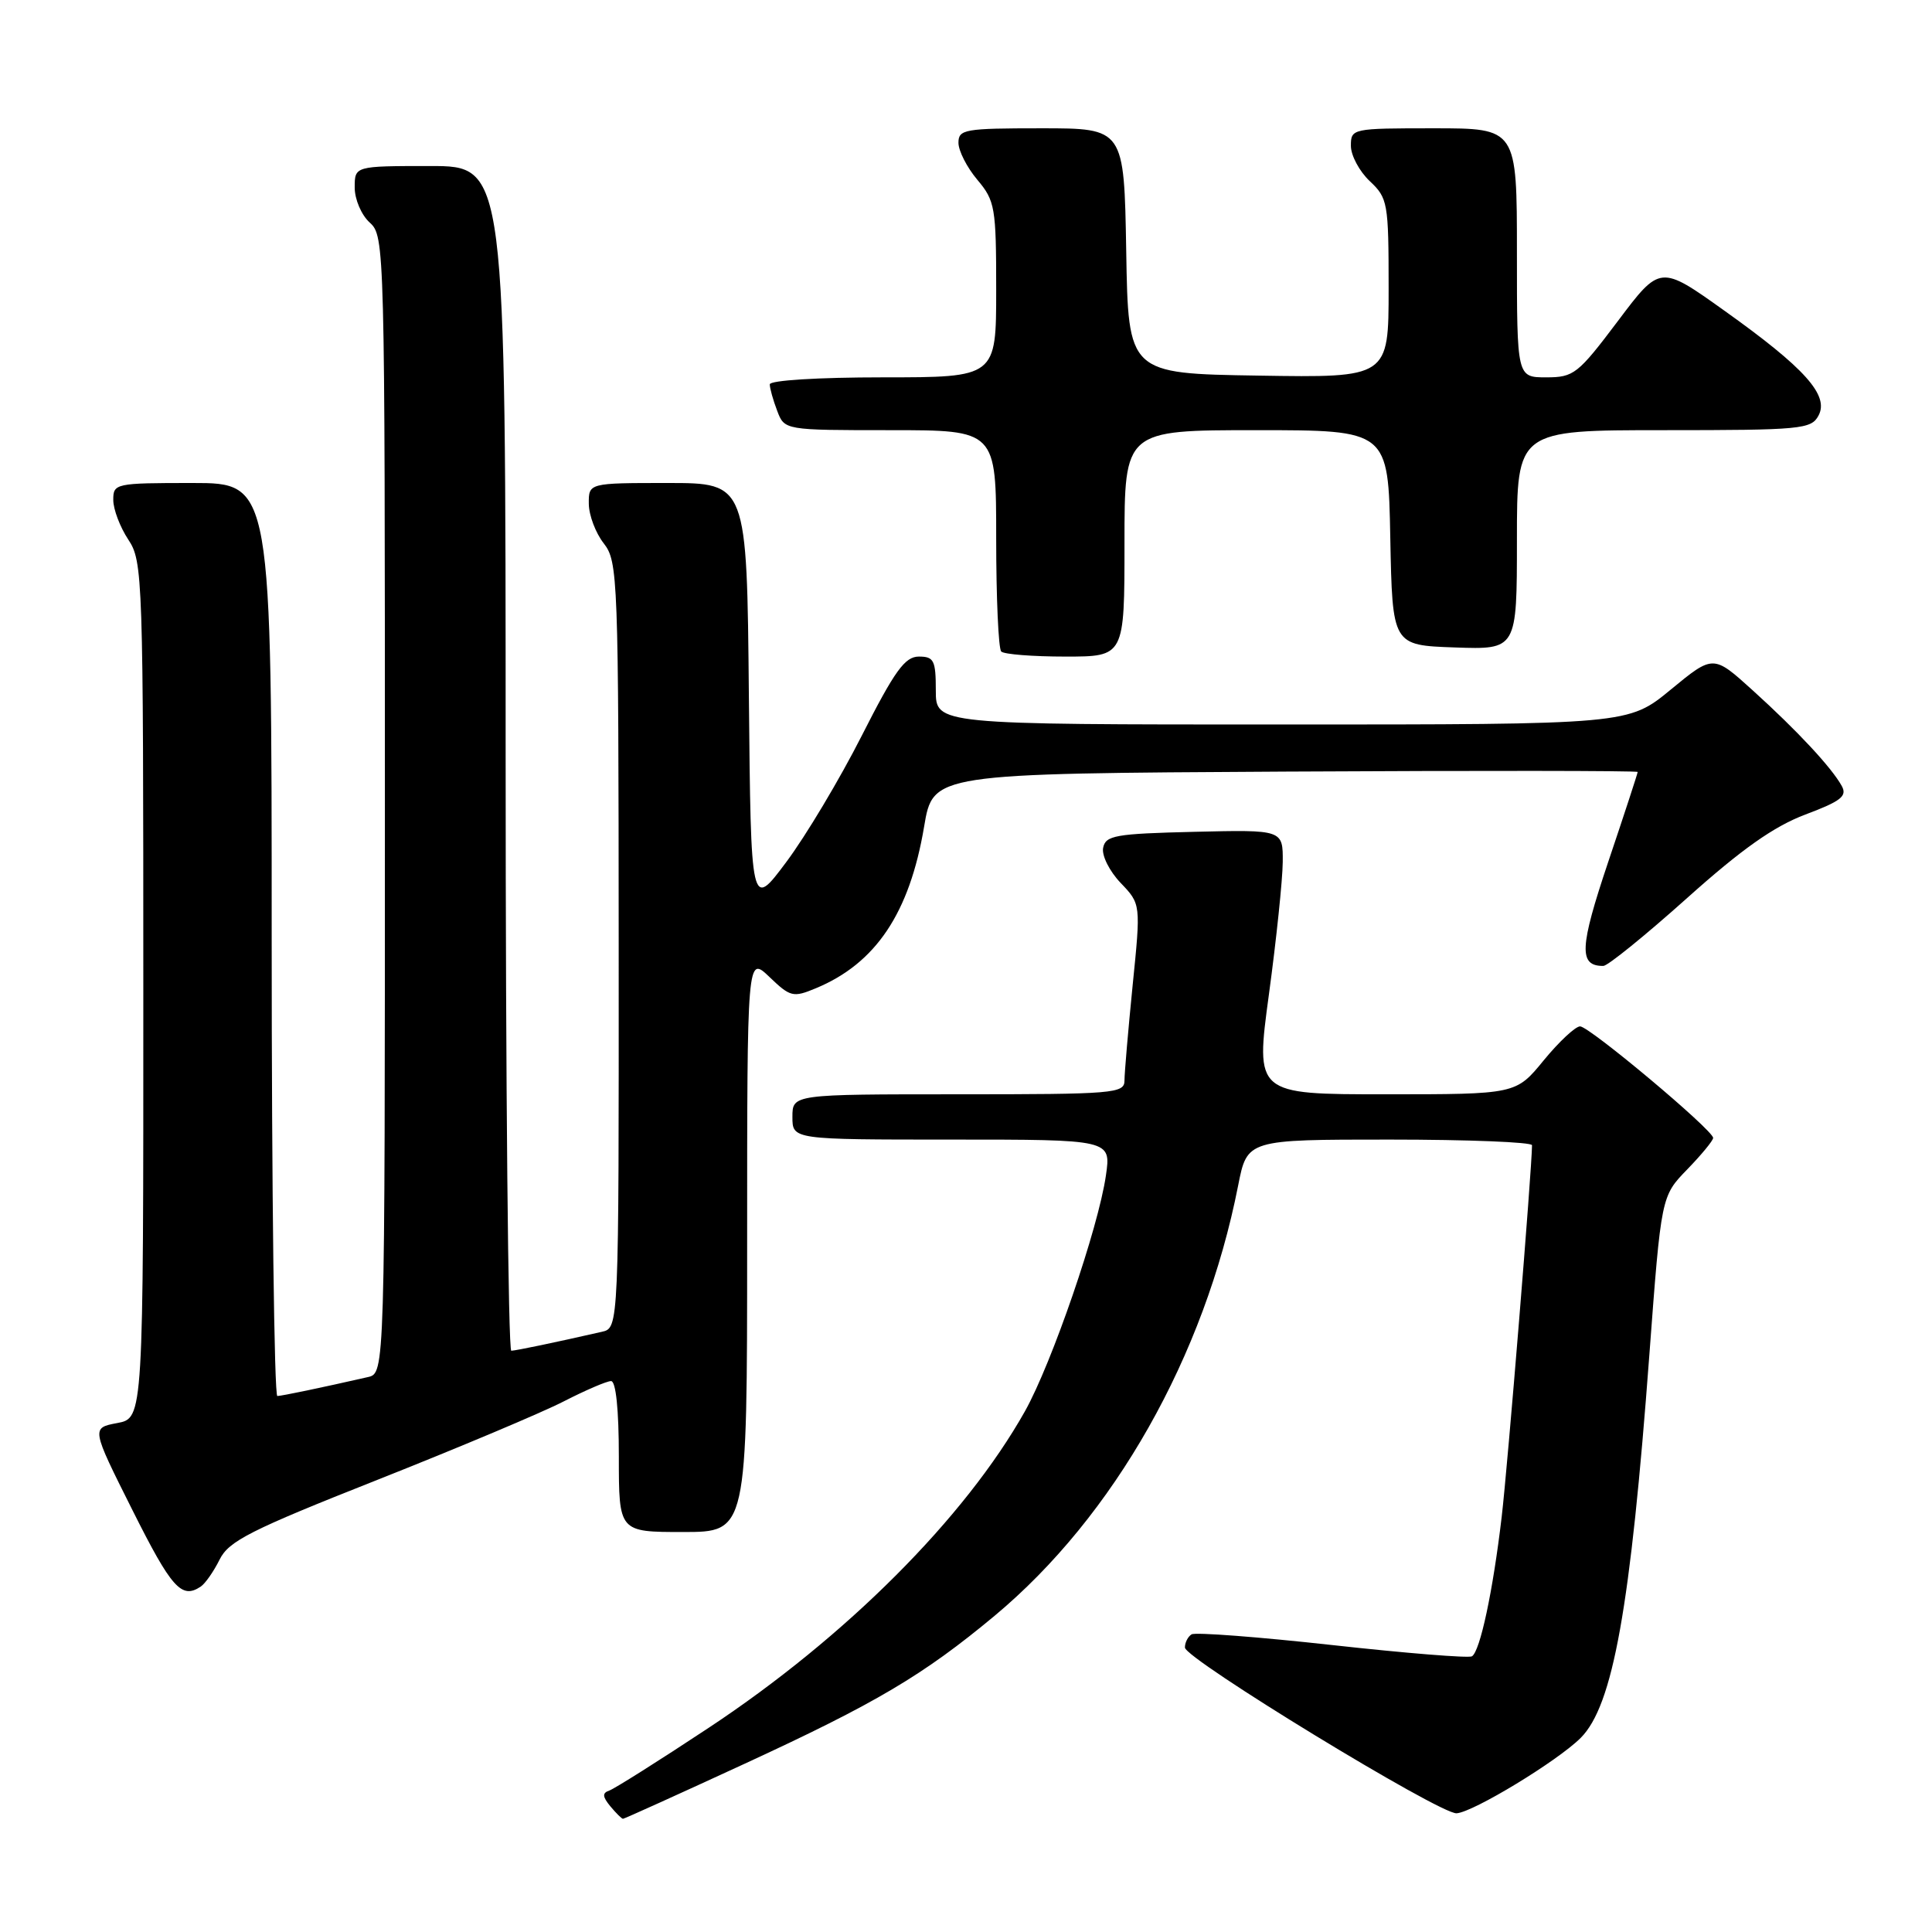 <?xml version="1.0" encoding="UTF-8" standalone="no"?>
<!DOCTYPE svg PUBLIC "-//W3C//DTD SVG 1.1//EN" "http://www.w3.org/Graphics/SVG/1.1/DTD/svg11.dtd" >
<svg xmlns="http://www.w3.org/2000/svg" xmlns:xlink="http://www.w3.org/1999/xlink" version="1.1" viewBox="0 0 256 256">
 <g >
 <path fill="currentColor"
d=" M 98.68 233.70 C 116.07 225.68 122.35 221.96 131.78 214.11 C 147.61 200.92 159.61 179.74 164.06 157.09 C 165.26 151.00 165.26 151.00 184.13 151.00 C 194.51 151.00 203.00 151.34 203.00 151.75 C 202.99 154.84 199.78 194.22 198.98 201.00 C 197.82 210.87 196.12 218.81 195.04 219.47 C 194.63 219.73 186.30 219.06 176.54 217.98 C 166.78 216.90 158.39 216.26 157.89 216.56 C 157.40 216.87 157.00 217.65 157.01 218.31 C 157.02 219.80 190.84 240.44 193.01 240.27 C 195.25 240.11 206.40 233.33 209.45 230.28 C 213.73 226.00 216.05 213.06 218.55 179.50 C 220.12 158.50 220.12 158.50 223.56 154.96 C 225.45 153.01 227.00 151.13 227.00 150.78 C 227.00 149.75 210.61 136.01 209.37 136.00 C 208.75 136.00 206.58 138.03 204.55 140.50 C 200.87 145.00 200.87 145.00 183.60 145.00 C 166.34 145.00 166.34 145.00 168.14 131.75 C 169.13 124.46 169.95 116.57 169.97 114.22 C 170.00 109.94 170.00 109.94 158.26 110.22 C 147.76 110.47 146.49 110.70 146.17 112.35 C 145.97 113.37 147.02 115.45 148.49 116.99 C 151.17 119.79 151.17 119.79 150.08 130.57 C 149.49 136.50 149.00 142.17 149.00 143.17 C 149.00 144.89 147.64 145.00 127.00 145.00 C 105.00 145.00 105.00 145.00 105.00 148.00 C 105.00 151.00 105.00 151.00 126.11 151.00 C 147.23 151.00 147.23 151.00 146.54 155.75 C 145.54 162.71 139.37 180.65 135.81 187.00 C 127.88 201.11 112.10 216.91 93.91 228.94 C 87.34 233.29 81.40 237.03 80.73 237.26 C 79.79 237.58 79.82 238.06 80.87 239.34 C 81.63 240.25 82.38 241.00 82.55 241.00 C 82.72 241.00 89.97 237.72 98.68 233.70 Z  M 26.60 210.23 C 27.20 209.83 28.32 208.22 29.10 206.65 C 30.31 204.20 33.16 202.75 50.00 196.09 C 60.73 191.84 71.85 187.16 74.72 185.68 C 77.59 184.21 80.40 183.00 80.97 183.00 C 81.61 183.00 82.00 186.79 82.00 193.00 C 82.00 203.00 82.00 203.00 90.50 203.00 C 99.00 203.00 99.00 203.00 99.00 164.81 C 99.00 126.63 99.00 126.63 101.95 129.45 C 104.72 132.11 105.10 132.20 108.08 130.96 C 116.04 127.67 120.52 120.99 122.45 109.53 C 123.63 102.50 123.63 102.50 170.32 102.24 C 195.99 102.10 217.00 102.12 217.00 102.29 C 217.00 102.46 215.25 107.82 213.10 114.20 C 209.28 125.57 209.17 128.01 212.45 127.99 C 213.03 127.99 218.00 123.96 223.50 119.04 C 230.81 112.49 235.04 109.51 239.22 107.93 C 243.96 106.15 244.79 105.49 244.04 104.14 C 242.70 101.71 238.17 96.84 232.26 91.49 C 227.02 86.74 227.02 86.74 221.39 91.37 C 215.77 96.00 215.77 96.00 169.89 96.00 C 124.00 96.00 124.00 96.00 124.00 91.50 C 124.00 87.50 123.75 87.00 121.75 87.00 C 119.90 87.01 118.56 88.87 114.19 97.48 C 111.27 103.24 106.77 110.77 104.19 114.22 C 99.50 120.50 99.50 120.50 99.23 92.25 C 98.97 64.00 98.97 64.00 88.48 64.00 C 78.00 64.00 78.00 64.00 78.02 66.75 C 78.03 68.26 78.92 70.62 80.00 72.00 C 81.88 74.41 81.96 76.42 81.98 125.23 C 82.00 175.96 82.00 175.96 79.75 176.47 C 73.39 177.92 68.42 178.95 67.75 178.98 C 67.34 178.99 67.00 143.68 67.00 100.50 C 67.00 22.00 67.00 22.00 57.00 22.00 C 47.00 22.00 47.00 22.00 47.00 24.85 C 47.00 26.42 47.89 28.50 49.00 29.50 C 50.97 31.28 51.00 32.58 51.00 106.64 C 51.00 181.96 51.00 181.96 48.75 182.47 C 42.39 183.92 37.42 184.95 36.75 184.98 C 36.34 184.99 36.00 157.78 36.00 124.50 C 36.00 64.00 36.00 64.00 25.50 64.00 C 15.28 64.00 15.00 64.06 15.01 66.25 C 15.01 67.49 15.91 69.85 17.00 71.50 C 18.92 74.40 18.99 76.30 18.99 131.20 C 19.00 187.91 19.00 187.91 15.54 188.56 C 12.09 189.21 12.09 189.21 17.55 200.10 C 22.74 210.46 24.06 211.93 26.60 210.23 Z  M 149.00 72.00 C 149.00 57.00 149.00 57.00 166.47 57.00 C 183.95 57.00 183.95 57.00 184.22 71.25 C 184.50 85.50 184.50 85.50 192.75 85.79 C 201.00 86.08 201.00 86.08 201.00 71.54 C 201.00 57.00 201.00 57.00 220.46 57.00 C 238.66 57.00 240.00 56.87 240.96 55.07 C 242.40 52.39 239.17 48.78 228.51 41.18 C 219.98 35.09 219.98 35.09 214.37 42.55 C 209.08 49.57 208.54 50.00 204.88 50.00 C 201.00 50.00 201.00 50.00 201.00 33.50 C 201.00 17.00 201.00 17.00 190.00 17.00 C 179.15 17.00 179.00 17.03 179.00 19.33 C 179.00 20.60 180.13 22.71 181.50 24.00 C 183.89 26.25 184.00 26.85 184.00 38.20 C 184.00 50.05 184.00 50.05 166.75 49.77 C 149.50 49.50 149.50 49.50 149.23 33.25 C 148.95 17.00 148.95 17.00 137.98 17.00 C 127.81 17.00 127.00 17.14 127.00 18.92 C 127.00 19.98 128.12 22.18 129.50 23.82 C 131.85 26.61 132.00 27.47 132.00 38.39 C 132.00 50.00 132.00 50.00 117.00 50.00 C 108.36 50.00 102.00 50.40 102.00 50.93 C 102.00 51.45 102.44 53.02 102.98 54.43 C 103.95 57.00 103.95 57.00 117.98 57.00 C 132.00 57.00 132.00 57.00 132.00 71.33 C 132.00 79.22 132.30 85.97 132.67 86.33 C 133.03 86.70 136.86 87.00 141.17 87.00 C 149.00 87.00 149.00 87.00 149.00 72.00 Z "/>
</g>
</svg>